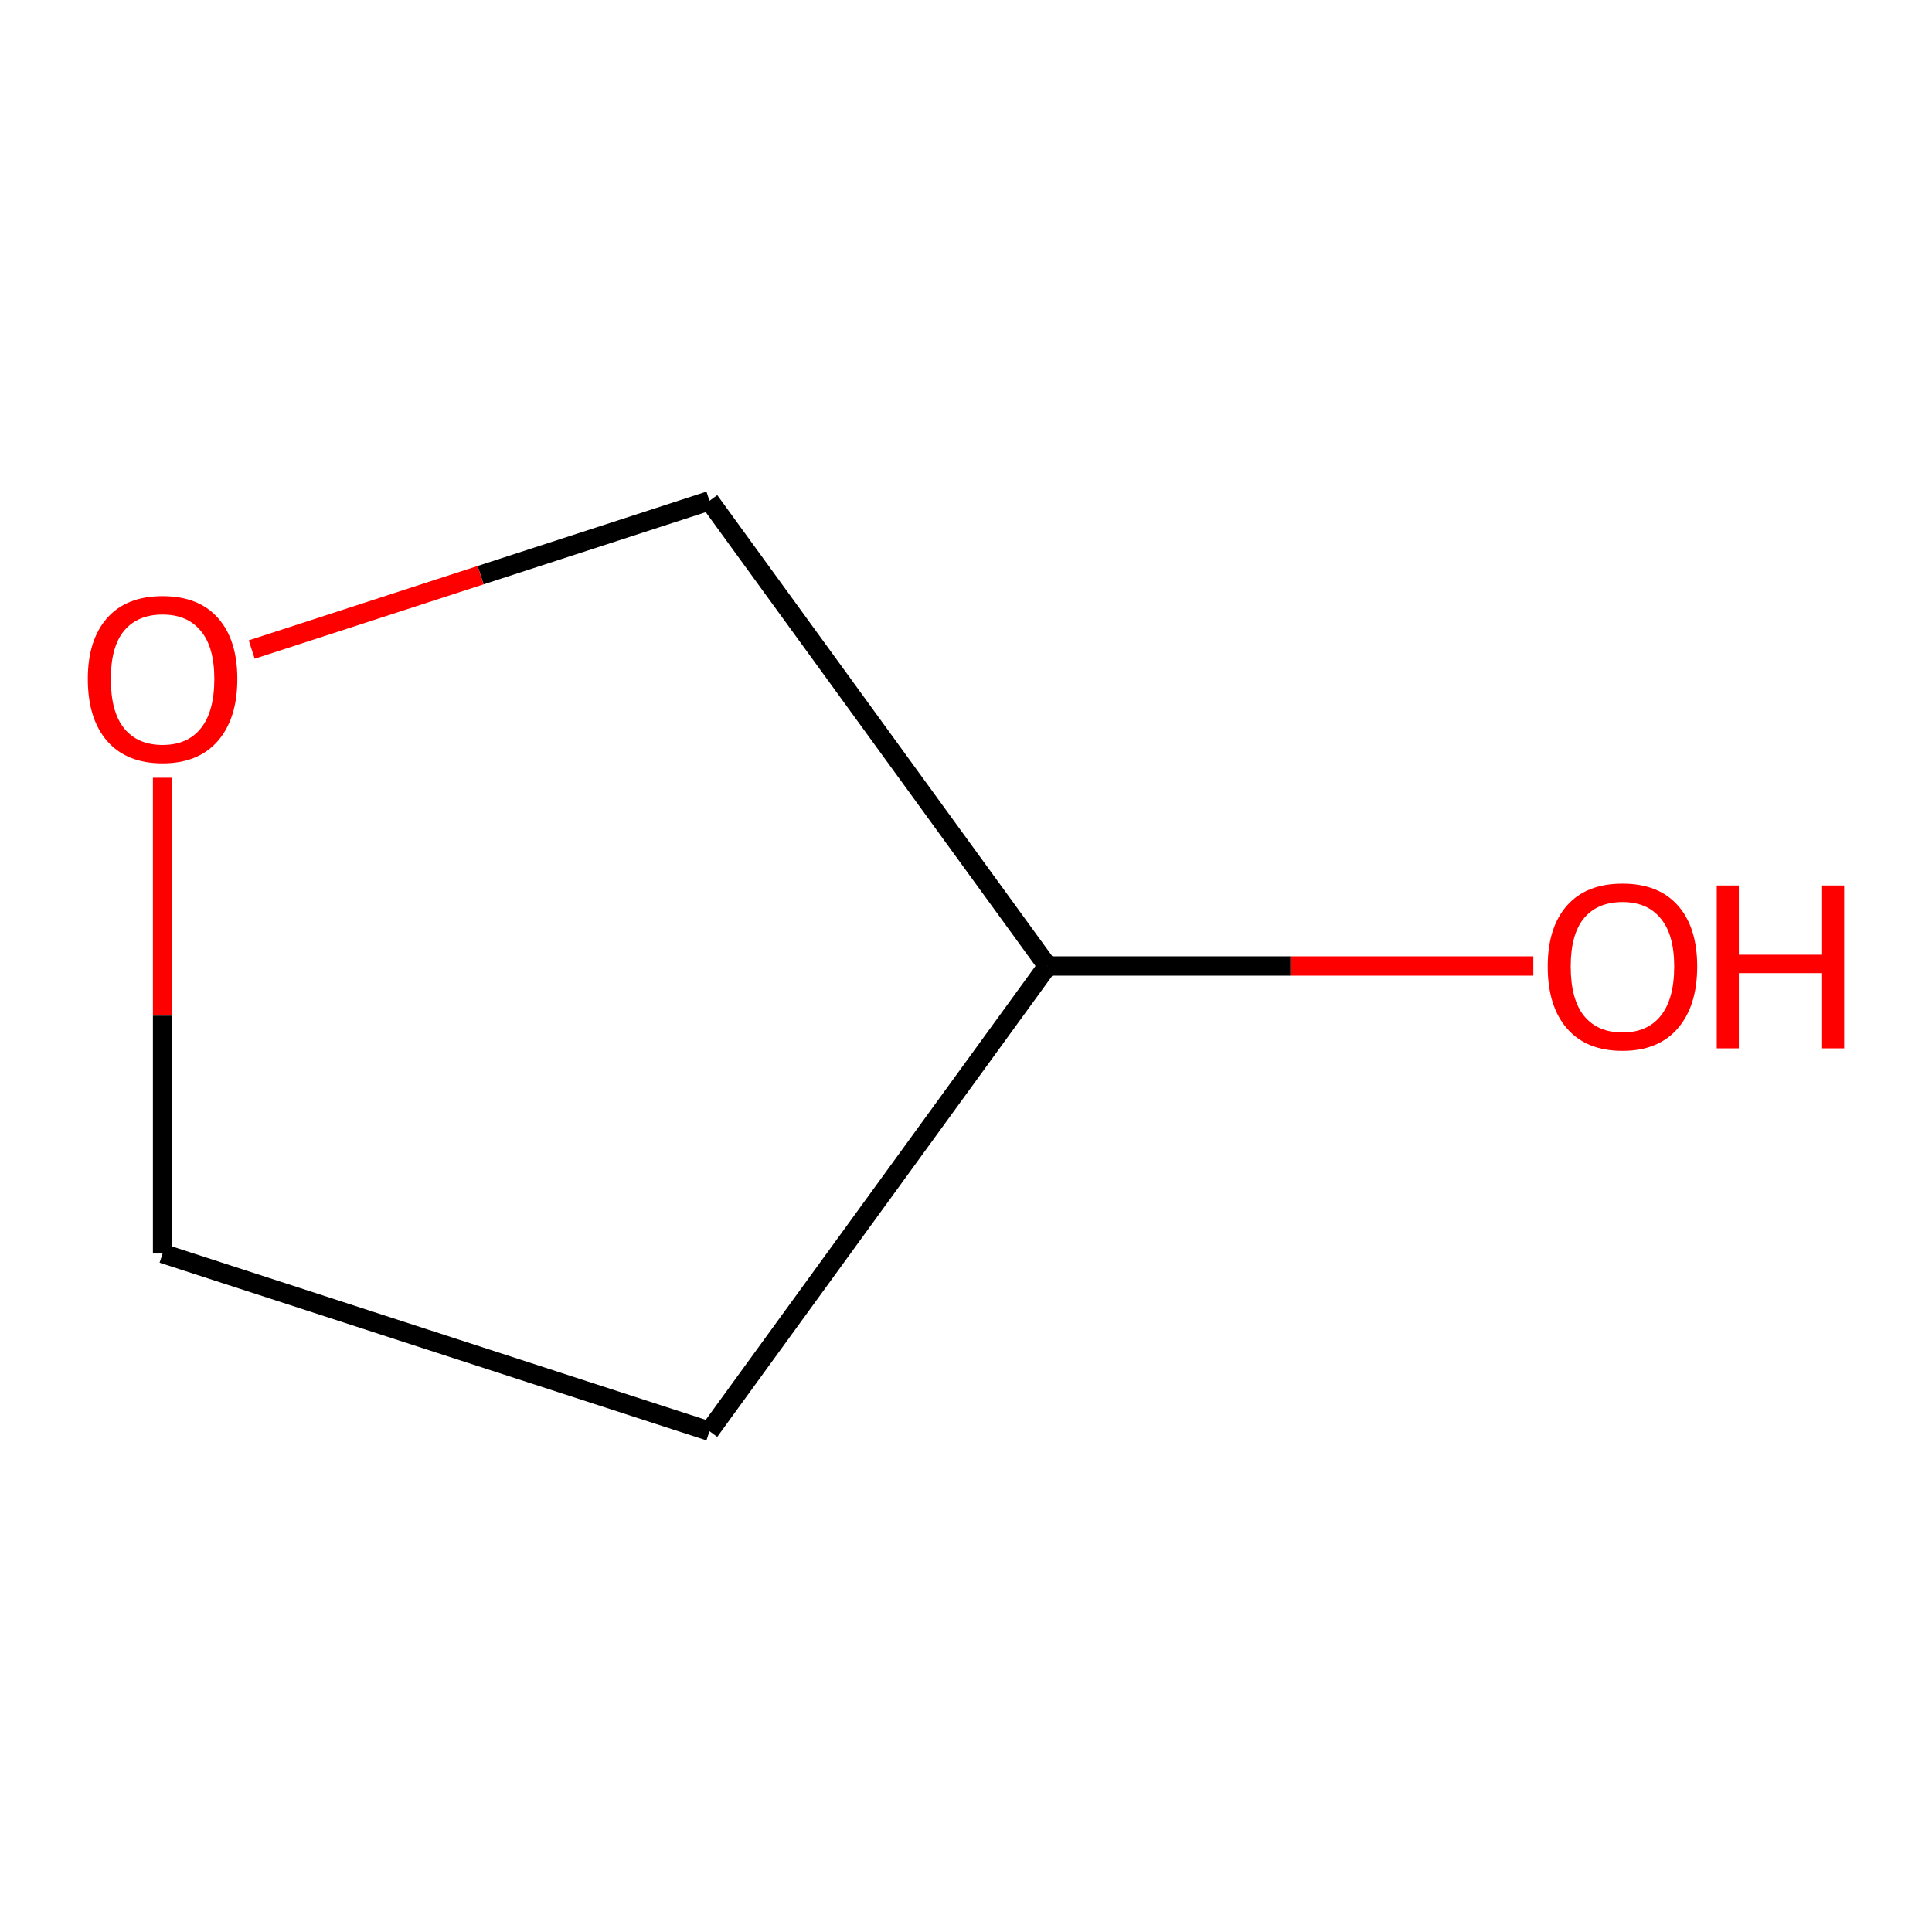 <?xml version='1.0' encoding='iso-8859-1'?>
<svg version='1.1' baseProfile='full'
              xmlns='http://www.w3.org/2000/svg'
                      xmlns:rdkit='http://www.rdkit.org/xml'
                      xmlns:xlink='http://www.w3.org/1999/xlink'
                  xml:space='preserve'
width='200px' height='200px' viewBox='0 0 200 200'>
<!-- END OF HEADER -->
<rect style='opacity:1.0;fill:#FFFFFF;stroke:none' width='200' height='200' x='0' y='0'> </rect>
<path class='bond-0 atom-0 atom-1' d='M 158.729,100 L 133.58,100' style='fill:none;fill-rule:evenodd;stroke:#FF0000;stroke-width:2.0px;stroke-linecap:butt;stroke-linejoin:miter;stroke-opacity:1' />
<path class='bond-0 atom-0 atom-1' d='M 133.58,100 L 108.43,100' style='fill:none;fill-rule:evenodd;stroke:#000000;stroke-width:2.0px;stroke-linecap:butt;stroke-linejoin:miter;stroke-opacity:1' />
<path class='bond-1 atom-1 atom-2' d='M 108.43,100 L 73.442,51.843' style='fill:none;fill-rule:evenodd;stroke:#000000;stroke-width:2.0px;stroke-linecap:butt;stroke-linejoin:miter;stroke-opacity:1' />
<path class='bond-5 atom-5 atom-1' d='M 73.442,148.157 L 108.43,100' style='fill:none;fill-rule:evenodd;stroke:#000000;stroke-width:2.0px;stroke-linecap:butt;stroke-linejoin:miter;stroke-opacity:1' />
<path class='bond-2 atom-2 atom-3' d='M 73.442,51.843 L 49.749,59.541' style='fill:none;fill-rule:evenodd;stroke:#000000;stroke-width:2.0px;stroke-linecap:butt;stroke-linejoin:miter;stroke-opacity:1' />
<path class='bond-2 atom-2 atom-3' d='M 49.749,59.541 L 26.056,67.239' style='fill:none;fill-rule:evenodd;stroke:#FF0000;stroke-width:2.0px;stroke-linecap:butt;stroke-linejoin:miter;stroke-opacity:1' />
<path class='bond-3 atom-3 atom-4' d='M 16.829,80.511 L 16.829,105.137' style='fill:none;fill-rule:evenodd;stroke:#FF0000;stroke-width:2.0px;stroke-linecap:butt;stroke-linejoin:miter;stroke-opacity:1' />
<path class='bond-3 atom-3 atom-4' d='M 16.829,105.137 L 16.829,129.763' style='fill:none;fill-rule:evenodd;stroke:#000000;stroke-width:2.0px;stroke-linecap:butt;stroke-linejoin:miter;stroke-opacity:1' />
<path class='bond-4 atom-4 atom-5' d='M 16.829,129.763 L 73.442,148.157' style='fill:none;fill-rule:evenodd;stroke:#000000;stroke-width:2.0px;stroke-linecap:butt;stroke-linejoin:miter;stroke-opacity:1' />
<path  class='atom-0' d='M 160.218 100.048
Q 160.218 96, 162.218 93.738
Q 164.218 91.476, 167.956 91.476
Q 171.694 91.476, 173.694 93.738
Q 175.694 96, 175.694 100.048
Q 175.694 104.143, 173.67 106.476
Q 171.647 108.786, 167.956 108.786
Q 164.242 108.786, 162.218 106.476
Q 160.218 104.167, 160.218 100.048
M 167.956 106.881
Q 170.527 106.881, 171.908 105.167
Q 173.313 103.429, 173.313 100.048
Q 173.313 96.738, 171.908 95.071
Q 170.527 93.381, 167.956 93.381
Q 165.384 93.381, 163.98 95.047
Q 162.599 96.714, 162.599 100.048
Q 162.599 103.452, 163.98 105.167
Q 165.384 106.881, 167.956 106.881
' fill='#FF0000'/>
<path  class='atom-0' d='M 177.718 91.666
L 180.004 91.666
L 180.004 98.833
L 188.623 98.833
L 188.623 91.666
L 190.909 91.666
L 190.909 108.524
L 188.623 108.524
L 188.623 100.738
L 180.004 100.738
L 180.004 108.524
L 177.718 108.524
L 177.718 91.666
' fill='#FF0000'/>
<path  class='atom-3' d='M 9.091 70.285
Q 9.091 66.237, 11.091 63.975
Q 13.091 61.713, 16.829 61.713
Q 20.567 61.713, 22.568 63.975
Q 24.568 66.237, 24.568 70.285
Q 24.568 74.38, 22.544 76.713
Q 20.52 79.023, 16.829 79.023
Q 13.115 79.023, 11.091 76.713
Q 9.091 74.404, 9.091 70.285
M 16.829 77.118
Q 19.401 77.118, 20.782 75.404
Q 22.187 73.666, 22.187 70.285
Q 22.187 66.975, 20.782 65.308
Q 19.401 63.618, 16.829 63.618
Q 14.258 63.618, 12.853 65.284
Q 11.472 66.951, 11.472 70.285
Q 11.472 73.69, 12.853 75.404
Q 14.258 77.118, 16.829 77.118
' fill='#FF0000'/>
</svg>
